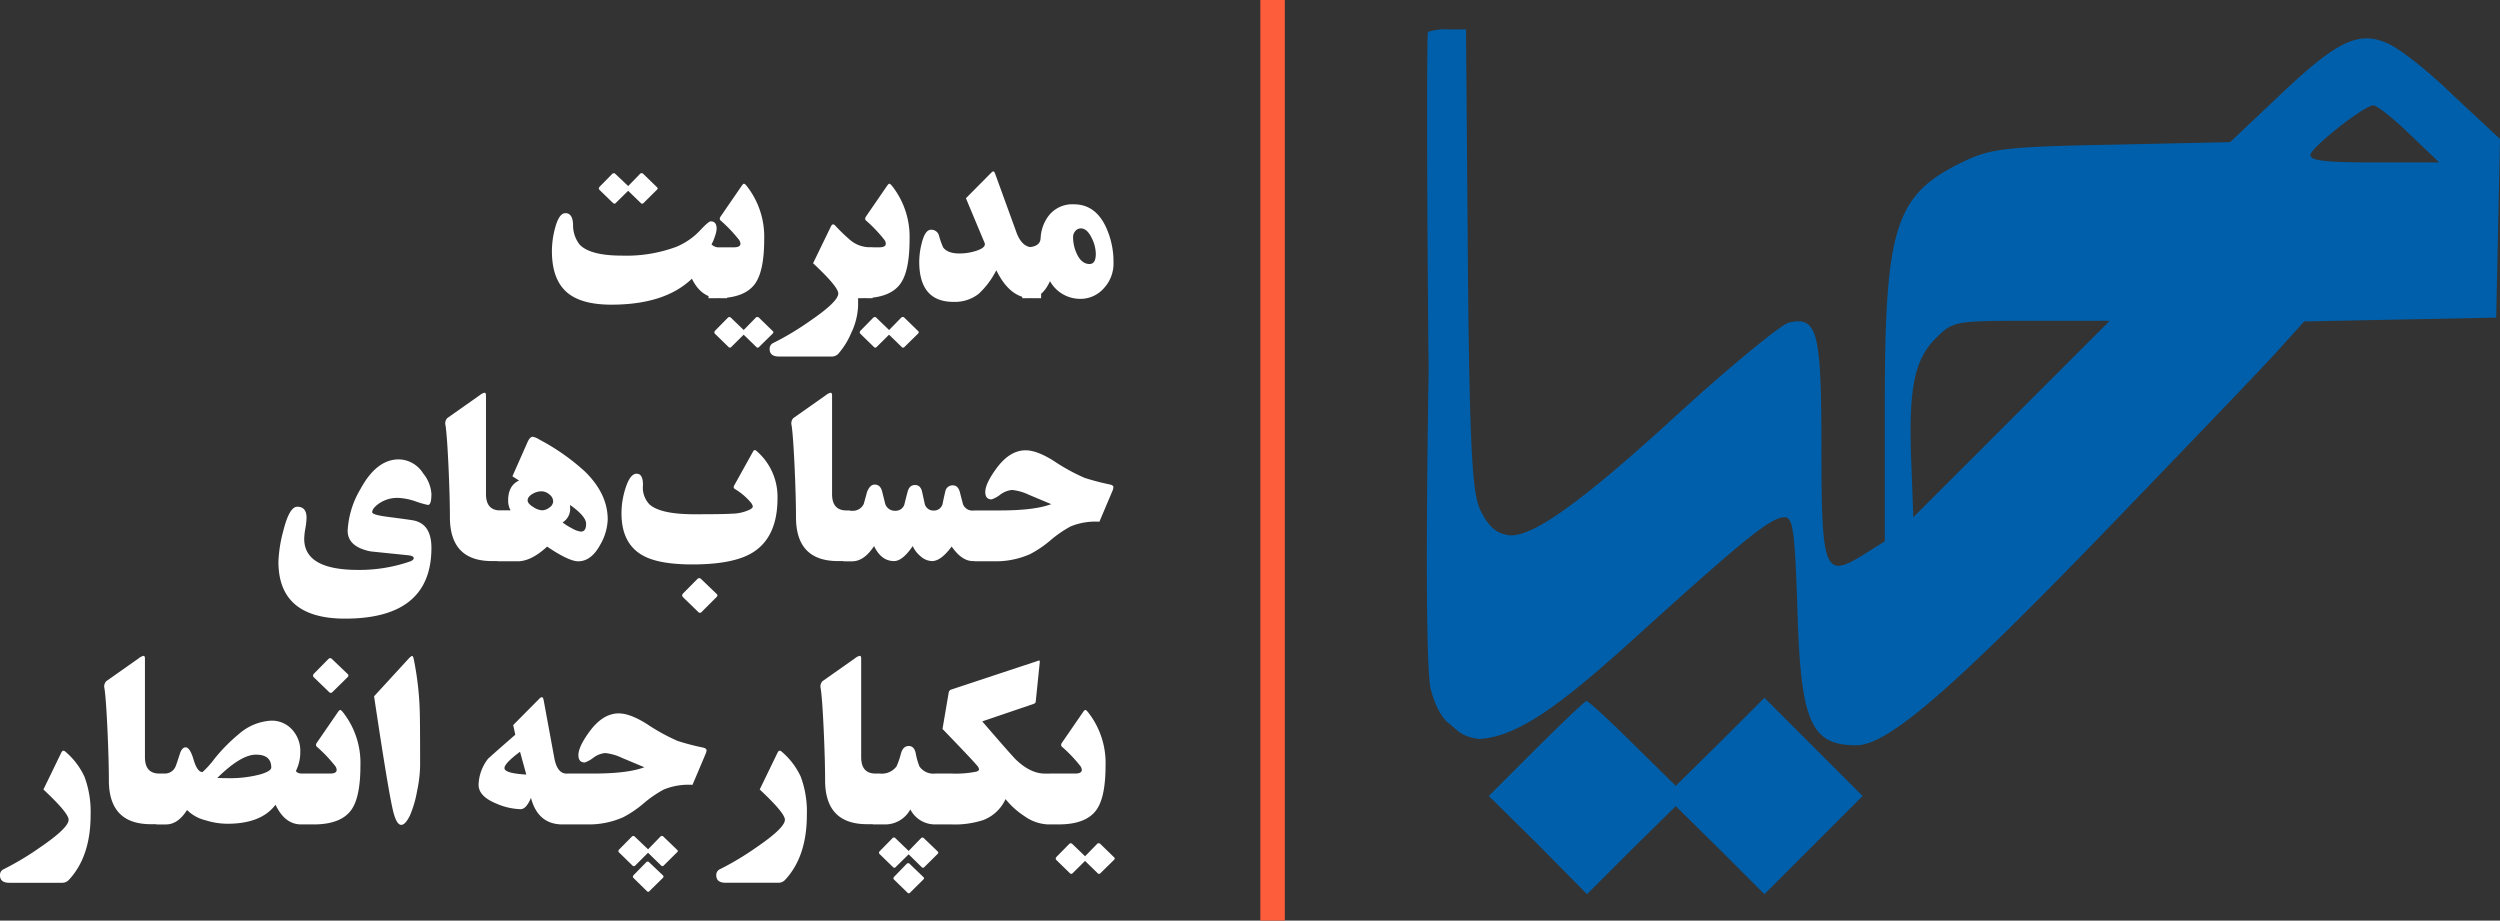 <svg xmlns="http://www.w3.org/2000/svg" width="510.534" height="188" viewBox="0 0 510.534 188">
  <rect x="0" y="0" width="510.534" height="188" fill="#333333" stroke="none"/>
  <g id="Group_195" data-name="Group 195" transform="translate(-1487.619 13941)">
    <g id="Group_193" data-name="Group 193" transform="translate(2439.765 -339.111)">
      <g id="Hnet.com-image_1_" data-name="Hnet.com-image (1)" transform="translate(-660.765 -13595.89)">
        <path id="Path_105" data-name="Path 105" d="M190.846-135.482c-.259.259-.259,31.57.129,69.35,0,0-1.071,59.279.459,64.985s3.811,6.953,3.811,6.953c1.941,1.682,2.654,2.6,5.952,3.105,8.673-.387,18.5-8.41,34.675-23.16,19.925-17.984,25.1-22.125,27.818-22.125,1.682,0,2.07,2.846,2.588,18.5C266.924,5.417,268.995,10.2,278.31,10.2c6.34,0,19.149-11,50.2-43.085,17.338-17.984,33.769-35.063,36.357-38.039l4.917-5.434,19.537-.388,19.666-.388.388-18.243.388-18.243-9.574-8.928c-5.175-5.046-11.256-9.833-13.715-10.739-5.822-2.458-10.351-.129-22.384,11.386l-9.445,8.928-23.936.518c-20.831.388-24.712.776-29.758,3.105-14.75,6.857-16.82,13.068-16.82,50.46v27.43L279.6-28.611c-7.763,4.787-8.41,3.235-8.41-21.866,0-23.807-.776-27.041-6.728-25.618-1.682.518-12.292,9.186-23.419,19.408-19.537,17.855-29.5,24.842-34.028,23.936-1.294-.259-3.1-.752-4.917-4.011s-2.717-5.175-3.105-51.5L198.609-136h-3.623A11.494,11.494,0,0,0,190.846-135.482Zm200.417,20.831,6.081,5.822H384.017c-10.221,0-13.327-.388-12.938-1.682.647-1.811,11-9.963,12.809-9.963C384.664-120.474,387.9-117.886,391.263-114.652ZM310.009-56.429,289.955-36.374l-.388-10.61c-.647-15.4.518-21.478,4.917-25.877,3.623-3.623,3.882-3.623,19.666-3.623h15.914Z" transform="translate(-190.611 136)" fill="#005faa"/>
        <path id="Path_107" data-name="Path 107" d="M210.2-20.149l-9.7,9.7L210.592-.483l9.963,10.092L229.612.552l9.057-8.928L247.725.552l9.057,9.057L266.874-.483l9.963-9.963-9.963-9.963L256.782-30.5l-9.057,9.057-9.057,8.928-8.8-8.669c-4.787-4.787-9.057-8.669-9.445-8.669C220.166-29.853,215.509-25.454,210.2-20.149Z" transform="translate(-187.844 167.001)" fill="#005faa"/>
      </g>
      <path id="Path_108" data-name="Path 108" d="M-113.691-3.957h-1.51q-3.751,0-5.672-3.98-5.512,5.306-16.445,5.306-6.015,0-8.943-2.4-3.2-2.653-3.2-8.531a18.23,18.23,0,0,1,.663-4.78q.8-2.973,2.1-2.973,1.441,0,1.555,2.241a6.474,6.474,0,0,0,1.349,4.186q2.173,2.241,8.6,2.241a29.248,29.248,0,0,0,11.161-1.807,14.029,14.029,0,0,0,4.872-3.385q1.693-1.807,2.127-1.807,1.212,0,1.212,1.516a5.807,5.807,0,0,1-.377,1.619,7.7,7.7,0,0,1-.675,1.574,2.128,2.128,0,0,0,1.738.6h1.441Zm-14.318-22.666q.3.244-.016.533l-2.709,2.689a.366.366,0,0,1-.589,0l-2.569-2.485-2.523,2.487q-.25.306-.591-.014l-2.728-2.646q-.32-.319.069-.708l2.488-2.533a.451.451,0,0,1,.708,0l2.585,2.447,2.378-2.447a.457.457,0,0,1,.732,0Zm21.9,10.647q0,6.365-1.807,8.975-2.1,3.045-7.776,3.045h-1.784V-14.34h5.169q1.349,0,1.349-.756a1.54,1.54,0,0,0-.389-.893,28.894,28.894,0,0,0-3.66-3.826q-.343-.321,0-.825l4.254-6.187q.343-.5.5-.5.206,0,.572.458A16.731,16.731,0,0,1-106.11-15.976Zm1.722,18.714q.32.254-.029.579l-2.721,2.676a.372.372,0,0,1-.6,0L-110.3,3.5l-2.516,2.493a.372.372,0,0,1-.595,0l-2.722-2.653q-.343-.32.07-.731l2.507-2.548a.438.438,0,0,1,.691.011l2.571,2.474,2.42-2.476a.459.459,0,0,1,.722-.018Zm20.406-6.695H-85.24a2.808,2.808,0,0,1-1.693-.549v2.013a13.941,13.941,0,0,1-1.4,5.626,15.637,15.637,0,0,1-2.653,4.277,1.8,1.8,0,0,1-1.4.549H-103.1q-1.9,0-1.9-1.555a1.291,1.291,0,0,1,.8-1.235A58.274,58.274,0,0,0-96.745.686q5.764-3.934,5.764-5.6,0-1.372-5.146-6.175l3.659-7.548q.343-.686.846-.16A36.822,36.822,0,0,0-88.6-15.873a6.166,6.166,0,0,0,3.8,1.51h.823Zm7.558-12.02q0,6.365-1.807,8.975-2.1,3.045-7.776,3.045h-1.784V-14.34h5.169q1.349,0,1.349-.756a1.54,1.54,0,0,0-.389-.893,28.891,28.891,0,0,0-3.659-3.826q-.343-.321,0-.825l4.254-6.187q.343-.5.5-.5.206,0,.572.458A16.731,16.731,0,0,1-76.424-15.976ZM-74.7,2.738q.32.254-.029.579l-2.721,2.676a.372.372,0,0,1-.6,0L-80.61,3.5l-2.516,2.493a.372.372,0,0,1-.595,0L-86.442,3.34q-.343-.32.07-.731L-83.866.061a.438.438,0,0,1,.691.011L-80.6,2.546l2.42-2.476a.459.459,0,0,1,.722-.018Zm25.14-6.695h-1.99q-4.369,0-7.159-5.7a16.949,16.949,0,0,1-3.614,4.826A7.9,7.9,0,0,1-67.448-3.2q-7,0-7-8.211a15.52,15.52,0,0,1,.5-3.751q.686-2.768,1.9-2.768A1.6,1.6,0,0,1-70.4-16.673a17.346,17.346,0,0,0,.823,2.333q.915,1.258,3.339,1.258a11.169,11.169,0,0,0,3.225-.48q1.967-.595,1.967-1.418a.759.759,0,0,0-.069-.3l-3.8-9.08,5.078-5.123q.366-.366.549-.366.16,0,.366.55l4.3,11.842q1.121,3.115,3.339,3.115h1.715Zm14.786-7.2A7.377,7.377,0,0,1-36.7-6.038a6.324,6.324,0,0,1-4.94,2.219,7.056,7.056,0,0,1-6.107-3.614q-1.578,3.477-4.208,3.477h-1.464V-14.34h.755q2.882,0,3-1.812a8.284,8.284,0,0,1,1.349-4.22,6.109,6.109,0,0,1,5.444-2.752q4.346,0,6.518,4.574A16.975,16.975,0,0,1-34.776-11.161Zm-3.614-1.853a7.427,7.427,0,0,0-.8-3.156q-.961-2.036-2.241-2.036a1.441,1.441,0,0,0-1.144.537,1.866,1.866,0,0,0-.457,1.247,8.043,8.043,0,0,0,.755,3.385q.961,2.1,2.607,2.1Q-38.39-10.933-38.39-13.014ZM-174.066,47.031q0,14.455-17.634,14.455-13.609,0-13.609-11.619a27.391,27.391,0,0,1,.984-6.267q1.235-4.963,2.859-4.963,1.9,0,1.9,2.264a14.217,14.217,0,0,1-.24,2.139,14.218,14.218,0,0,0-.24,2.139q0,6.358,11,6.358a31.717,31.717,0,0,0,10.521-1.693q.846-.3.846-.709,0-.48-1.189-.595l-7.593-.778q-4.712-.938-4.712-4.231A18.437,18.437,0,0,1-188.544,35q3.271-6.038,7.822-6.038a6,6,0,0,1,4.963,2.859,7.411,7.411,0,0,1,1.693,4.186q0,2.264-.709,2.264a18.848,18.848,0,0,1-2.5-.72,12.348,12.348,0,0,0-3.579-.72,6.551,6.551,0,0,0-3.98,1.189q-1.327.961-1.327,1.738,0,.526,3.133.938,4.78.618,5.4.755Q-174.066,42.228-174.066,47.031Zm14.821,2.7h-2.47q-8.577,0-8.577-8.966,0-3.82-.274-10.041-.3-6.564-.618-8.691a1.572,1.572,0,0,1,.366-1.51l6.656-4.689a2.254,2.254,0,0,1,.938-.48q.3,0,.3.549v20.15q0,3.339,2.951,3.339h.732Zm21.179-8.508a10.907,10.907,0,0,1-1.487,5.1q-1.853,3.454-4.529,3.454-1.921,0-6.358-3-3.248,3-6.015,3h-4.117V39.369h2.676a3.913,3.913,0,0,1-.5-2.036q0-3.019,2.219-4.048l-1.349-.869,3.065-6.93q.5-1.144,1.1-1.144a4.025,4.025,0,0,1,1.372.595,44.517,44.517,0,0,1,9.309,6.541Q-138.066,36.03-138.066,41.222Zm-4.414.892q0-1.532-3.271-3.842v.457a3.235,3.235,0,0,1-1.532,3.111,11.864,11.864,0,0,0,1.807,1.144,5.1,5.1,0,0,0,1.944.732Q-142.48,43.715-142.48,42.114Zm-6.724-4.574a1.812,1.812,0,0,0-.789-1.429,2.544,2.544,0,0,0-1.59-.629,3.691,3.691,0,0,0-1.784.5q-1.052.595-1.052,1.372,0,.64,1.167,1.349a3.646,3.646,0,0,0,1.784.663,2.516,2.516,0,0,0,1.5-.572A1.6,1.6,0,0,0-149.2,37.539Zm45.812-.64q0,7.982-5.123,11.116-3.934,2.4-12.259,2.4-6.816,0-10.087-1.807-4.391-2.424-4.391-8.623a16.666,16.666,0,0,1,.846-5.215q.938-2.882,2.241-2.882,1.327,0,1.3,2.333a4.952,4.952,0,0,0,1.327,3.934q2.264,2.013,9.1,2.013,6.061,0,7.708-.114a8.754,8.754,0,0,0,3.751-.869q.549-.343.549-.618a1.979,1.979,0,0,0-.457-.846,12.9,12.9,0,0,0-3.156-2.676.491.491,0,0,1-.206-.732l3.888-7q.252-.457.686-.069A12.339,12.339,0,0,1-103.392,36.9Zm-12.427,19.54q.32.294-.015.633l-3.065,3.065a.424.424,0,0,1-.663,0l-3.111-3.019q-.389-.388.046-.823l2.854-2.886a.514.514,0,0,1,.8.005Zm27.248-6.709h-2.47q-8.577,0-8.577-8.966,0-3.82-.274-10.041-.3-6.564-.618-8.691a1.572,1.572,0,0,1,.366-1.51l6.656-4.689a2.253,2.253,0,0,1,.938-.48q.3,0,.3.549v20.15q0,3.339,2.951,3.339h.732Zm26.829,0H-63.5q-2.264,0-4.323-2.973-2.2,2.973-4,2.973a3.654,3.654,0,0,1-2.356-.983,5.746,5.746,0,0,1-1.6-2.081q-2.081,3.065-3.82,3.065-2.607,0-4.071-3.065-2.058,3.111-4.46,3.111H-89.92V39.46h1.738a2.453,2.453,0,0,0,2.4-1.389q.343-1.207.663-2.414.595-1.549,1.578-1.549,1.144,0,1.51,1.389.137.524.64,2.574a2.069,2.069,0,0,0,2.1,1.389,1.839,1.839,0,0,0,1.83-1.366q.16-.706.64-2.528.366-1.366,1.51-1.366,1.121,0,1.441,1.349.16.709.549,2.516a1.8,1.8,0,0,0,1.807,1.349,1.81,1.81,0,0,0,1.83-1.327q.229-1.212.549-2.516a1.5,1.5,0,0,1,1.555-1.3q1.029,0,1.418,1.327.114.48.64,2.493a2.046,2.046,0,0,0,2.036,1.327h1.738Zm26.691-14.195-2.607,6.159a13.321,13.321,0,0,0-5.878.962,23.3,23.3,0,0,0-4.094,2.816,22.218,22.218,0,0,1-4.14,2.816A17.149,17.149,0,0,1-59,49.776h-4.186V39.392h5.238q7.067,0,10.452-1.288L-52.045,36.2a10.3,10.3,0,0,0-3.454-.989,4.723,4.723,0,0,0-2.413.961,6.057,6.057,0,0,1-1.75.961q-1.3,0-1.3-1.51,0-1.67,2.2-4.712,2.745-3.8,6.038-3.8,2.31,0,5.764,2.175a39.386,39.386,0,0,0,6.29,3.457,49.769,49.769,0,0,0,5.169,1.351q.709.16.709.572A2.591,2.591,0,0,1-35.051,35.535Zm-208.615,66.052q0,8.531-4.483,13.289a1.843,1.843,0,0,1-1.4.549h-10.727q-1.9,0-1.9-1.555a1.291,1.291,0,0,1,.8-1.235,58.27,58.27,0,0,0,7.456-4.483q5.764-3.934,5.764-5.6,0-1.372-5.146-6.175l3.66-7.548q.32-.64.846-.16a14.833,14.833,0,0,1,3.888,5.123A20.515,20.515,0,0,1-243.666,101.587Zm14.775,1.876h-2.47q-8.577,0-8.577-8.966,0-3.82-.274-10.041-.3-6.564-.618-8.691a1.572,1.572,0,0,1,.366-1.51l6.656-4.689a2.254,2.254,0,0,1,.938-.48q.3,0,.3.549v20.15q0,3.339,2.95,3.339h.732Zm30.26.046h-2.036q-3.339,0-5.238-4.025-2.9,3.888-9.835,3.888a15.176,15.176,0,0,1-4.46-.709,8.055,8.055,0,0,1-3.774-2.1q-1.852,2.95-4.3,2.95h-1.967V93.124h1.693a2.353,2.353,0,0,0,2.2-1.378q.16-.3.892-2.6.435-1.378,1.189-1.378.892,0,1.635,2.527t1.818,2.527a19.315,19.315,0,0,0,2.447-2.722,34.836,34.836,0,0,1,4.986-5.055,10.872,10.872,0,0,1,6.564-2.722,5.568,5.568,0,0,1,4.3,1.822,6.387,6.387,0,0,1,1.67,4.481,8.576,8.576,0,0,1-.892,3.965q.274.527,1.212.527h1.9Zm-8.142-11.619q0-2.63-3.133-2.63-3.065,0-7.891,4.757,1.052.046,2.058.046a24.181,24.181,0,0,0,6.747-.778Q-206.773,92.621-206.773,91.889Zm18.206-.4q0,6.365-1.807,8.975-2.1,3.045-7.776,3.045h-1.784V93.124h5.169q1.349,0,1.349-.756a1.54,1.54,0,0,0-.389-.893,28.89,28.89,0,0,0-3.659-3.826q-.343-.321,0-.825l4.254-6.186q.343-.5.5-.5.206,0,.572.458A16.731,16.731,0,0,1-188.567,91.488Zm-2.63-18.72a.411.411,0,0,1,.008.671l-3.089,3.041a.438.438,0,0,1-.679,0l-3.106-3q-.389-.367.072-.827l2.859-2.9a.486.486,0,0,1,.778,0Zm14.821,18.8a27,27,0,0,1-.617,5.1,22.6,22.6,0,0,1-1.418,4.917q-.961,2.013-1.807,2.013-.915,0-1.578-2.447-.938-3.454-3.98-23.81l6.907-7.525q.64-.709.869-.709.183,0,.32.64a61.286,61.286,0,0,1,1.235,10.864Q-176.376,82.534-176.376,91.569Zm31.426,11.939h-2.333q-5.032,0-6.45-5.421-.983,2.31-2.127,2.31a13.3,13.3,0,0,1-4.895-1.121q-3.682-1.487-3.682-3.865a9.066,9.066,0,0,1,1.875-5.238q.16-.229,5.627-4.986l-.435-1.967,5.329-5.375a.874.874,0,0,1,.526-.32q.252,0,.366.6l2.173,11.8q.595,3.207,2.516,3.207h1.51Zm-9.743-10.178-1.281-4.666q-3.179,2.379-3.179,3.339Q-159.154,93.078-154.694,93.33Zm36.549-4.063-2.607,6.159a13.322,13.322,0,0,0-5.878.962,23.306,23.306,0,0,0-4.094,2.816,22.22,22.22,0,0,1-4.14,2.816,17.149,17.149,0,0,1-7.228,1.488h-4.186V93.124h5.238q7.067,0,10.452-1.288l-4.552-1.909a10.3,10.3,0,0,0-3.454-.989A4.723,4.723,0,0,0-141,89.9a6.058,6.058,0,0,1-1.75.961q-1.3,0-1.3-1.51,0-1.67,2.2-4.712,2.745-3.8,6.038-3.8,2.31,0,5.764,2.175a39.383,39.383,0,0,0,6.29,3.457,49.772,49.772,0,0,0,5.169,1.351q.709.16.709.572A2.592,2.592,0,0,1-118.144,89.267Zm-5.742,19.434a.292.292,0,0,1-.022.5l-2.722,2.7a.337.337,0,0,1-.526,0l-2.676-2.607-2.607,2.607a.387.387,0,0,1-.572,0l-2.722-2.653q-.32-.3.045-.664l2.523-2.555a.412.412,0,0,1,.651,0l2.685,2.553.029-.011,2.466-2.543a.419.419,0,0,1,.663-.009Zm-2.9,5.21a.351.351,0,0,1-.026.53l-2.721,2.676a.438.438,0,0,1-.274.16.438.438,0,0,1-.275-.16l-2.721-2.676q-.274-.275.089-.642l2.489-2.543a.41.41,0,0,1,.647.006ZM-97.4,101.587q0,8.531-4.483,13.289a1.843,1.843,0,0,1-1.4.549H-114q-1.9,0-1.9-1.555a1.291,1.291,0,0,1,.8-1.235,58.273,58.273,0,0,0,7.456-4.483q5.764-3.934,5.764-5.6,0-1.372-5.146-6.175l3.659-7.548q.32-.64.846-.16a14.834,14.834,0,0,1,3.888,5.123A20.515,20.515,0,0,1-97.4,101.587Zm14.775,1.876h-2.47q-8.577,0-8.577-8.966,0-3.82-.274-10.041-.3-6.564-.618-8.691a1.572,1.572,0,0,1,.366-1.51l6.656-4.689a2.253,2.253,0,0,1,.938-.48q.3,0,.3.549v20.15q0,3.339,2.951,3.339h.732Zm13.22.046h-1.761a5.639,5.639,0,0,1-5.1-3.065,5.863,5.863,0,0,1-5.421,3.065h-2.241V93.124h1.441a3.761,3.761,0,0,0,3.408-1.47,16.667,16.667,0,0,0,.915-2.687q.435-1.47,1.578-1.47,1.1,0,1.418,1.47a14.061,14.061,0,0,0,.755,2.687,3.452,3.452,0,0,0,3.248,1.47H-69.4Zm-1.282,5.514a.329.329,0,0,1-.021.525l-2.7,2.676a.343.343,0,0,1-.549,0l-2.653-2.607-2.653,2.607a.343.343,0,0,1-.549,0l-2.722-2.653q-.3-.293.054-.632l2.536-2.588a.4.4,0,0,1,.645-.016l2.692,2.592.029-.034,2.466-2.543a.409.409,0,0,1,.646.007Zm-2.932,5.219a.313.313,0,0,1,.006.52l-2.7,2.676a.343.343,0,0,1-.549,0l-2.744-2.676q-.274-.271.1-.631l2.466-2.543a.417.417,0,0,1,.659-.005Zm27.2-10.733H-48.2a8.942,8.942,0,0,1-4.78-1.7,16.411,16.411,0,0,1-3.842-3.469,8.249,8.249,0,0,1-4.529,4.273,18.868,18.868,0,0,1-6.564.9h-2.859V93.124H-67.8a21.056,21.056,0,0,0,4.986-.389q.572-.16.572-.5a1.413,1.413,0,0,0-.389-.733q-.915-1.122-7.067-7.487l1.258-7.372a.766.766,0,0,1,.5-.664l17.7-5.861a.721.721,0,0,1,.343-.068q.091.023.046.5l-.775,7.56a2.195,2.195,0,0,1-.091.527.887.887,0,0,1-.479.3l-10.388,3.532q6.152,7.127,6.907,7.838,2.973,2.819,5.855,2.819h2.4ZM-36.4,91.488q0,6.365-1.807,8.975-2.1,3.045-7.776,3.045h-1.784V93.124H-42.6q1.349,0,1.349-.756a1.54,1.54,0,0,0-.389-.893A28.9,28.9,0,0,0-45.3,87.648q-.343-.321,0-.825l4.254-6.186q.343-.5.5-.5.206,0,.572.458A16.731,16.731,0,0,1-36.4,91.488Zm1.722,18.714q.32.254-.029.579l-2.721,2.676a.372.372,0,0,1-.6,0l-2.562-2.493-2.516,2.493a.372.372,0,0,1-.595,0l-2.722-2.653q-.343-.32.07-.731l2.507-2.548a.439.439,0,0,1,.691.011l2.571,2.474,2.42-2.476a.459.459,0,0,1,.722-.018Z" transform="translate(-689.977 -13537.042)" fill="#fff"/>
    </g>
    <rect id="Rectangle_66" data-name="Rectangle 66" width="5" height="188" transform="translate(1745 -13941)" fill="#fe5d3c"/>
  </g>
</svg>
